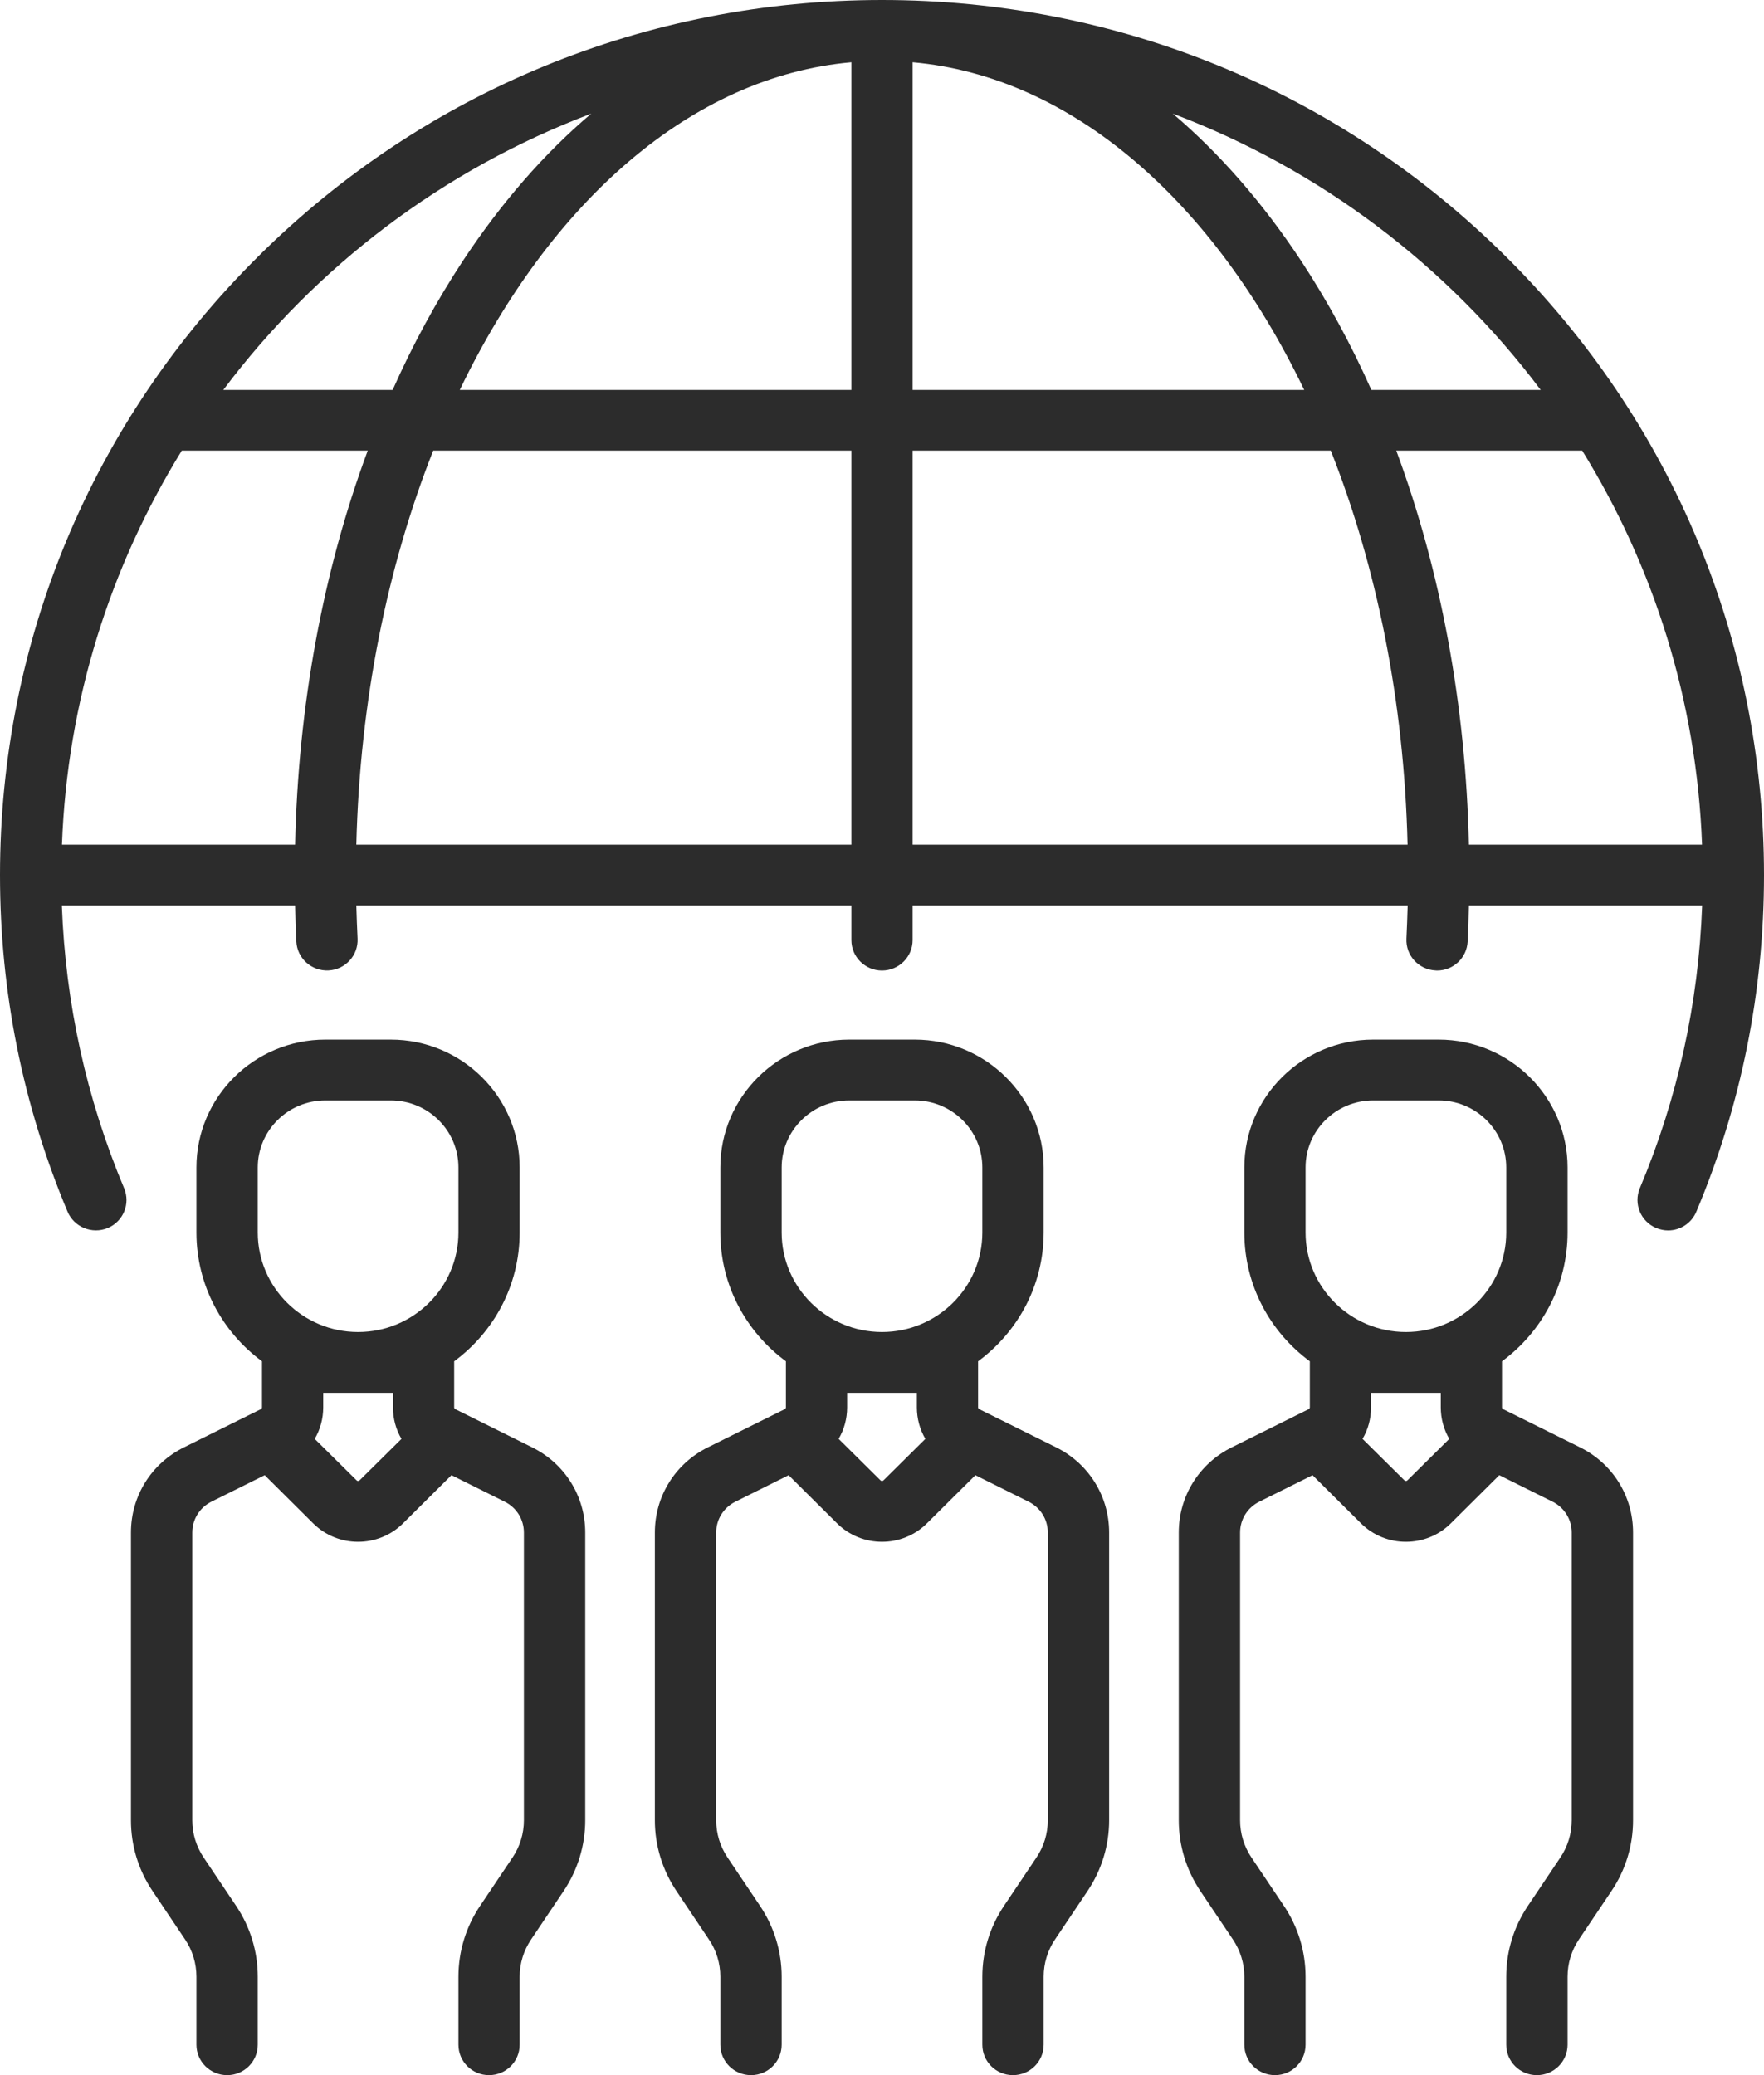 <?xml version="1.0" encoding="UTF-8"?>
<svg width="17px" height="20px" viewBox="0 0 17 20" version="1.1" xmlns="http://www.w3.org/2000/svg" xmlns:xlink="http://www.w3.org/1999/xlink">
    <!-- Generator: Sketch 49.3 (51167) - http://www.bohemiancoding.com/sketch -->
    <title>ds don vi su dung</title>
    <desc>Created with Sketch.</desc>
    <defs></defs>
    <g id="Page-1" stroke="none" stroke-width="1" fill="none" fill-rule="evenodd">
        <g id="06.-Don-Vi-Su-Dung" transform="translate(-350, -118)" fill="#2C2C2C" fill-rule="nonzero">
            <path d="M355.127,131.949 L354.389,131.582 C354.382,131.579 354.377,131.572 354.377,131.564 L354.377,131.12 C354.76,130.838 355.008,130.387 355.008,129.879 L355.008,129.252 C355.008,128.573 354.451,128.02 353.766,128.02 L353.135,128.02 C352.45,128.02 351.893,128.573 351.893,129.252 L351.893,129.879 C351.893,130.387 352.142,130.838 352.525,131.12 L352.525,131.564 C352.525,131.572 352.52,131.579 352.513,131.582 L351.774,131.949 C351.458,132.105 351.262,132.42 351.262,132.771 L351.262,135.544 C351.262,135.788 351.334,136.024 351.471,136.227 L351.784,136.693 C351.856,136.8 351.893,136.924 351.893,137.052 L351.893,137.707 C351.893,137.869 352.026,138 352.189,138 C352.352,138 352.484,137.869 352.484,137.707 L352.484,137.052 C352.484,136.808 352.412,136.572 352.275,136.368 L351.962,135.902 C351.891,135.796 351.853,135.672 351.853,135.544 L351.853,132.771 C351.853,132.644 351.924,132.53 352.038,132.473 L352.551,132.218 L353.019,132.683 C353.138,132.801 353.294,132.86 353.451,132.86 C353.607,132.86 353.764,132.801 353.883,132.683 L354.351,132.218 L354.863,132.473 C354.978,132.53 355.049,132.644 355.049,132.771 L355.049,135.544 C355.049,135.672 355.011,135.796 354.94,135.902 L354.627,136.368 C354.49,136.572 354.418,136.808 354.418,137.052 L354.418,137.707 C354.418,137.869 354.55,138 354.713,138 C354.876,138 355.008,137.869 355.008,137.707 L355.008,137.052 C355.008,136.924 355.046,136.8 355.118,136.693 L355.431,136.227 C355.567,136.024 355.64,135.788 355.64,135.544 L355.64,132.771 C355.64,132.42 355.443,132.105 355.127,131.949 Z M353.465,132.268 C353.457,132.276 353.445,132.276 353.437,132.268 L353.033,131.868 C353.086,131.778 353.115,131.674 353.115,131.564 L353.115,131.424 L353.787,131.424 L353.787,131.564 C353.787,131.673 353.816,131.778 353.869,131.868 L353.465,132.268 Z M353.451,130.838 C352.918,130.838 352.484,130.408 352.484,129.879 L352.484,129.252 L352.484,129.252 C352.484,128.896 352.776,128.606 353.135,128.606 L353.766,128.606 C354.126,128.606 354.418,128.896 354.418,129.252 L354.418,129.879 C354.418,130.408 353.984,130.838 353.451,130.838 Z M360.177,131.949 C360.492,132.105 360.689,132.42 360.689,132.771 L360.689,135.544 C360.689,135.788 360.616,136.024 360.48,136.227 L360.167,136.693 C360.095,136.8 360.058,136.924 360.058,137.052 L360.058,137.707 C360.058,137.869 359.925,138 359.762,138 C359.599,138 359.467,137.869 359.467,137.707 L359.467,137.052 C359.467,136.808 359.539,136.572 359.676,136.368 L359.989,135.902 C360.06,135.796 360.098,135.672 360.098,135.544 L360.098,132.771 C360.098,132.644 360.027,132.53 359.912,132.473 L359.4,132.218 L358.932,132.683 C358.813,132.801 358.656,132.86 358.5,132.86 C358.344,132.86 358.187,132.801 358.068,132.683 L357.6,132.218 L357.088,132.473 C356.973,132.53 356.902,132.644 356.902,132.771 L356.902,135.544 C356.902,135.672 356.94,135.796 357.011,135.902 L357.324,136.368 C357.461,136.572 357.533,136.808 357.533,137.052 L357.533,137.707 C357.533,137.869 357.401,138 357.238,138 C357.075,138 356.942,137.869 356.942,137.707 L356.942,137.052 C356.942,136.924 356.905,136.8 356.833,136.694 L356.52,136.227 C356.384,136.024 356.311,135.788 356.311,135.544 L356.311,132.771 C356.311,132.42 356.508,132.105 356.823,131.949 L357.562,131.582 C357.569,131.579 357.574,131.572 357.574,131.564 L357.574,131.12 C357.191,130.838 356.942,130.387 356.942,129.879 L356.942,129.252 C356.942,128.573 357.5,128.02 358.184,128.02 L358.816,128.02 C359.5,128.02 360.058,128.573 360.058,129.252 L360.058,129.879 C360.058,130.387 359.809,130.838 359.426,131.12 L359.426,131.564 C359.426,131.572 359.431,131.579 359.438,131.582 L360.177,131.949 Z M358.514,132.268 L358.918,131.868 C358.865,131.778 358.836,131.673 358.836,131.564 L358.836,131.424 L358.164,131.424 L358.164,131.564 C358.164,131.674 358.135,131.778 358.082,131.868 L358.486,132.268 C358.494,132.276 358.506,132.276 358.514,132.268 Z M358.5,130.838 C359.033,130.838 359.467,130.408 359.467,129.879 L359.467,129.252 C359.467,128.896 359.175,128.606 358.816,128.606 L358.184,128.606 C357.825,128.606 357.533,128.896 357.533,129.252 L357.533,129.879 C357.533,130.408 357.967,130.838 358.5,130.838 Z M365.226,131.949 C365.542,132.105 365.738,132.42 365.738,132.771 L365.738,135.544 C365.738,135.788 365.666,136.024 365.529,136.227 L365.216,136.693 C365.144,136.8 365.107,136.924 365.107,137.052 L365.107,137.707 C365.107,137.869 364.974,138 364.811,138 C364.648,138 364.516,137.869 364.516,137.707 L364.516,137.052 C364.516,136.808 364.588,136.572 364.725,136.368 L365.038,135.902 C365.109,135.796 365.147,135.672 365.147,135.544 L365.147,132.771 C365.147,132.644 365.076,132.53 364.962,132.473 L364.449,132.218 L363.981,132.683 C363.862,132.801 363.705,132.86 363.549,132.86 C363.393,132.86 363.236,132.801 363.117,132.683 L362.649,132.218 L362.137,132.473 C362.022,132.53 361.951,132.644 361.951,132.771 L361.951,135.544 C361.951,135.672 361.989,135.796 362.06,135.902 L362.373,136.368 C362.51,136.572 362.582,136.808 362.582,137.052 L362.582,137.707 C362.582,137.869 362.45,138 362.287,138 C362.124,138 361.992,137.869 361.992,137.707 L361.992,137.052 C361.992,136.924 361.954,136.8 361.882,136.693 L361.569,136.227 C361.433,136.024 361.36,135.788 361.36,135.544 L361.36,132.771 C361.36,132.42 361.557,132.105 361.872,131.949 L362.611,131.582 C362.618,131.579 362.623,131.572 362.623,131.564 L362.623,131.12 C362.24,130.838 361.992,130.387 361.992,129.879 L361.992,129.252 C361.992,128.573 362.549,128.02 363.233,128.02 L363.865,128.02 C364.549,128.02 365.107,128.573 365.107,129.252 L365.107,129.879 C365.107,130.387 364.858,130.838 364.475,131.12 L364.475,131.564 C364.475,131.572 364.48,131.579 364.487,131.582 L365.226,131.949 Z M363.563,132.268 L363.967,131.868 C363.914,131.778 363.885,131.673 363.885,131.564 L363.885,131.424 L363.213,131.424 L363.213,131.564 C363.213,131.674 363.184,131.778 363.131,131.868 L363.535,132.268 C363.543,132.276 363.555,132.276 363.563,132.268 Z M363.549,130.838 C364.082,130.838 364.516,130.408 364.516,129.879 L364.516,129.252 C364.516,128.896 364.224,128.606 363.865,128.606 L363.233,128.606 C362.874,128.606 362.582,128.896 362.582,129.252 L362.582,129.252 L362.582,129.879 C362.582,130.408 363.016,130.838 363.549,130.838 Z M364.51,120.47 C366.116,122.063 367,124.181 367,126.434 C367,127.558 366.781,128.65 366.348,129.678 C366.301,129.791 366.191,129.859 366.076,129.859 C366.038,129.859 365.999,129.851 365.962,129.836 C365.812,129.774 365.741,129.602 365.803,129.453 C366.168,128.586 366.369,127.67 366.404,126.727 L364.156,126.727 C364.154,126.844 364.15,126.96 364.144,127.075 C364.136,127.232 364.006,127.354 363.849,127.354 C363.844,127.354 363.839,127.354 363.834,127.353 C363.671,127.345 363.546,127.208 363.554,127.046 C363.559,126.941 363.563,126.834 363.566,126.727 L358.795,126.727 L358.795,127.061 C358.795,127.222 358.663,127.354 358.5,127.354 C358.337,127.354 358.205,127.222 358.205,127.061 L358.205,126.727 L353.434,126.727 C353.437,126.834 353.441,126.94 353.446,127.046 C353.454,127.207 353.329,127.345 353.166,127.353 C353.003,127.361 352.864,127.237 352.856,127.075 C352.85,126.96 352.846,126.844 352.844,126.727 L350.596,126.727 C350.631,127.67 350.832,128.585 351.196,129.452 C351.259,129.602 351.188,129.773 351.038,129.836 C350.887,129.898 350.714,129.827 350.651,129.678 C350.219,128.649 350,127.558 350,126.434 C350,124.181 350.884,122.063 352.49,120.47 C354.095,118.877 356.23,118 358.5,118 C360.77,118 362.905,118.877 364.51,120.47 Z M355.698,119.095 C354.275,119.632 353.047,120.565 352.152,121.758 L353.784,121.758 C353.98,121.317 354.206,120.902 354.459,120.517 C354.832,119.952 355.248,119.476 355.698,119.095 Z M352.844,126.141 C352.874,124.792 353.116,123.497 353.544,122.343 L351.752,122.343 C351.064,123.457 350.648,124.754 350.597,126.141 L352.844,126.141 Z M358.205,126.141 L358.205,122.343 L354.175,122.343 C353.734,123.457 353.468,124.754 353.434,126.141 L358.205,126.141 Z M358.205,121.758 L358.205,118.6 C356.661,118.737 355.301,119.949 354.431,121.758 L358.205,121.758 Z M364.848,121.758 C363.953,120.565 362.725,119.632 361.302,119.095 C361.751,119.476 362.168,119.952 362.541,120.517 C362.794,120.902 363.02,121.317 363.216,121.758 L364.848,121.758 Z M358.795,118.6 L358.795,121.758 L362.569,121.758 C361.699,119.949 360.339,118.737 358.795,118.6 Z M358.795,126.141 L363.565,126.141 C363.532,124.754 363.266,123.457 362.825,122.343 L358.795,122.343 L358.795,126.141 Z M364.156,126.141 L366.403,126.141 C366.352,124.754 365.936,123.457 365.248,122.343 L363.456,122.343 C363.884,123.497 364.126,124.792 364.156,126.141 Z" id="ds-don-vi-su-dung"></path>
        </g>
    </g>
</svg>